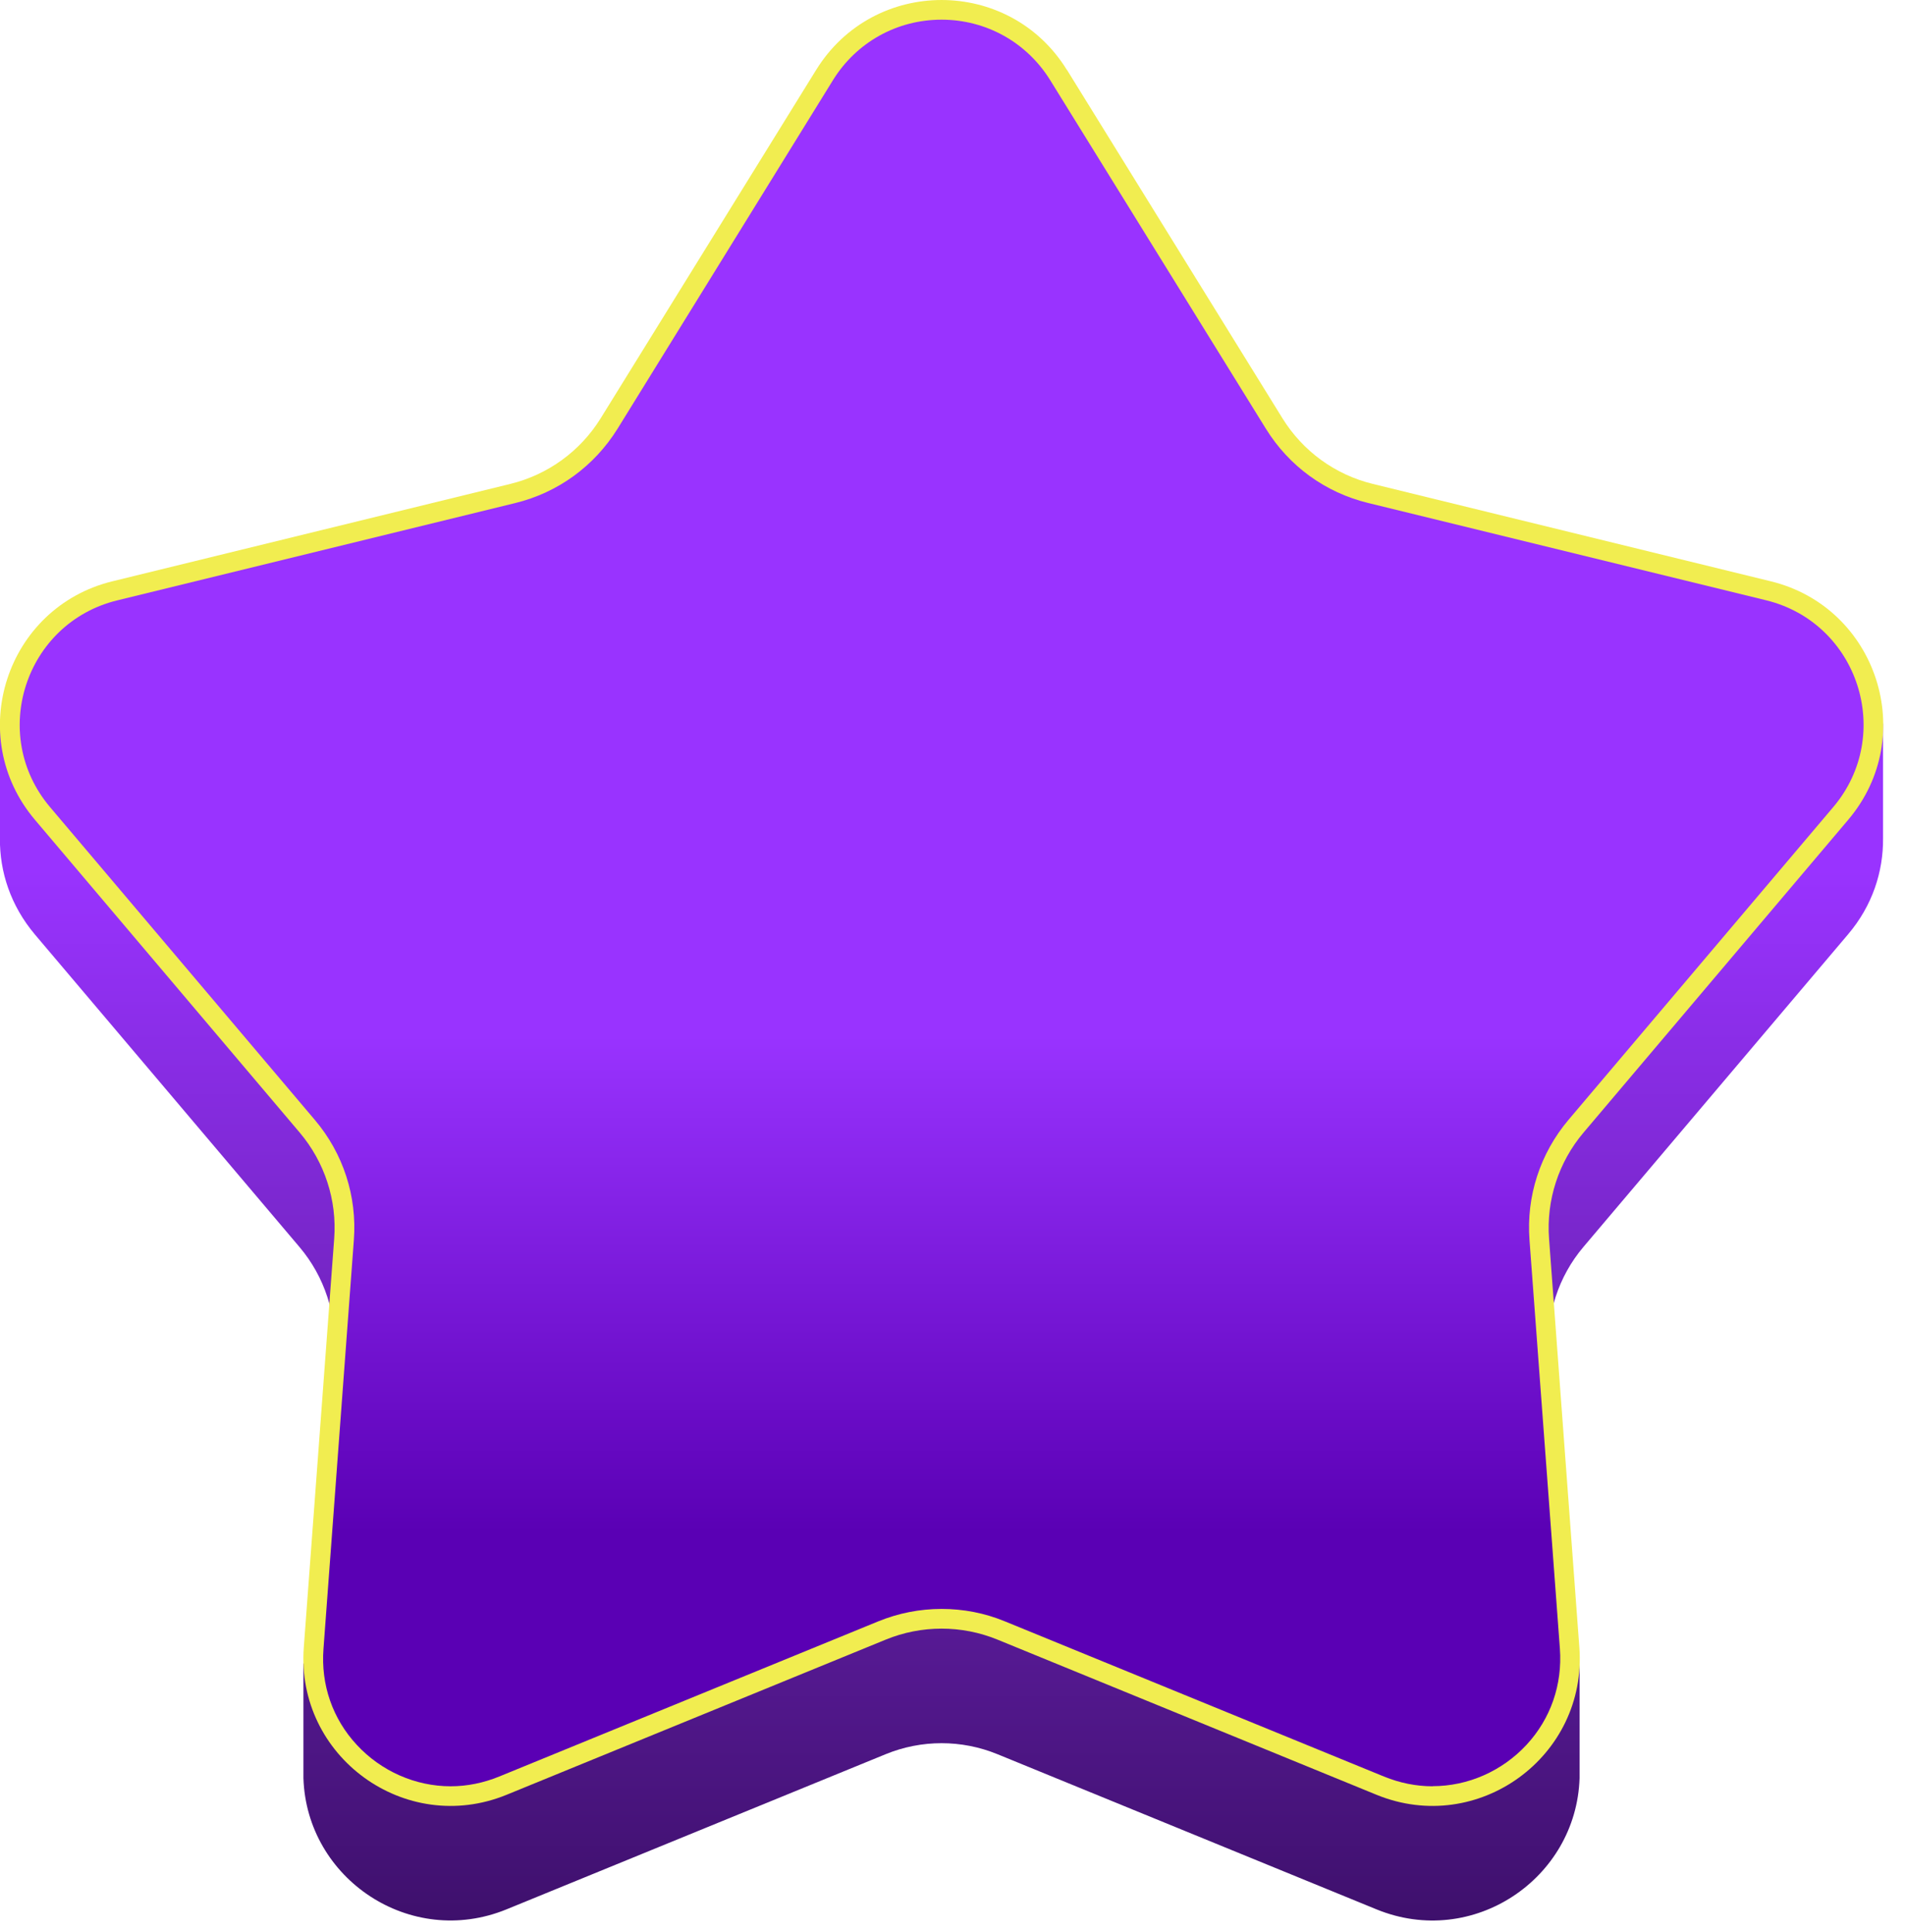 <svg xmlns="http://www.w3.org/2000/svg" width="71" height="72" viewBox="0 0 71 72" fill="none">
  <path d="M70.19 26.967L68.702 27.513C68.014 26.769 67.099 26.208 65.999 25.935L51.167 22.309C49.765 21.965 48.558 21.087 47.799 19.865L39.766 6.879C37.62 3.41 32.571 3.41 30.425 6.879L22.392 19.865C21.633 21.091 20.426 21.969 19.024 22.309L4.191 25.935C3.093 26.208 2.177 26.769 1.485 27.513L-0.003 26.967V31.243C-0.014 32.488 0.397 33.751 1.302 34.824L11.167 46.475C12.097 47.575 12.561 48.995 12.453 50.434L11.589 62.056L11.309 61.984V65.973C11.309 66.033 11.309 66.089 11.309 66.145V66.261C11.428 70.014 15.29 72.615 18.878 71.15L33.012 65.367C34.346 64.822 35.837 64.822 37.172 65.367L51.302 71.15C54.89 72.619 58.752 70.014 58.871 66.261V61.981L58.591 62.052L57.727 50.427C57.619 48.991 58.082 47.571 59.013 46.468L68.878 34.817C69.786 33.748 70.194 32.48 70.182 31.236V26.959L70.19 26.967Z" fill="url(#paint0_linear_455_947)"/>
  <path d="M39.765 2.602L47.798 15.588C48.557 16.814 49.764 17.692 51.166 18.033L65.999 21.662C69.961 22.631 71.523 27.434 68.884 30.548L59.02 42.203C58.089 43.302 57.626 44.726 57.734 46.161L58.863 61.386C59.166 65.457 55.084 68.425 51.304 66.881L37.175 61.098C35.84 60.553 34.345 60.553 33.014 61.098L18.881 66.881C15.102 68.425 11.02 65.457 11.323 61.386L12.455 46.161C12.564 44.726 12.1 43.302 11.169 42.203L1.301 30.548C-1.334 27.434 0.225 22.634 4.187 21.662L19.019 18.033C20.417 17.692 21.628 16.814 22.387 15.588L30.42 2.602C32.57 -0.867 37.616 -0.867 39.761 2.602H39.765Z" fill="#F1ED50"/>
  <path d="M53.391 66.564C52.778 66.564 52.168 66.44 51.581 66.201L37.452 60.418C36.7 60.108 35.908 59.955 35.093 59.955C34.278 59.955 33.486 60.112 32.734 60.418L18.605 66.201C18.018 66.44 17.409 66.564 16.796 66.564C15.483 66.564 14.209 66.003 13.3 65.023C12.396 64.052 11.955 62.781 12.056 61.442L13.188 46.214C13.312 44.577 12.792 42.98 11.73 41.728L1.866 30.077C-0.422 27.374 0.935 23.214 4.367 22.373L19.199 18.747C20.795 18.358 22.148 17.371 23.016 15.977L31.045 2.987C31.919 1.574 33.433 0.733 35.093 0.733C36.753 0.733 38.267 1.578 39.141 2.987L47.178 15.973C48.042 17.371 49.395 18.354 50.991 18.743L65.823 22.369C69.262 23.21 70.608 27.374 68.328 30.073L58.463 41.724C57.402 42.98 56.882 44.573 57.005 46.21L58.138 61.439C58.235 62.777 57.794 64.048 56.893 65.02C55.985 65.999 54.71 66.56 53.394 66.56L53.391 66.564Z" fill="url(#paint1_linear_455_947)"/>
  <defs>
    <linearGradient id="paint0_linear_455_947" x1="35.093" y1="32.401" x2="35.093" y2="71.567" gradientUnits="userSpaceOnUse">
      <stop stop-color="#9933FF"/>
      <stop offset="1" stop-color="#3E106C"/>
    </linearGradient>
    <linearGradient id="paint1_linear_455_947" x1="35.093" y1="18.47" x2="35.093" y2="57.125" gradientUnits="userSpaceOnUse">
      <stop offset="0.18" stop-color="#9933FF"/>
      <stop offset="0.52" stop-color="#9933FF"/>
      <stop offset="1" stop-color="#5A00B4"/>
    </linearGradient>
  </defs>
</svg>